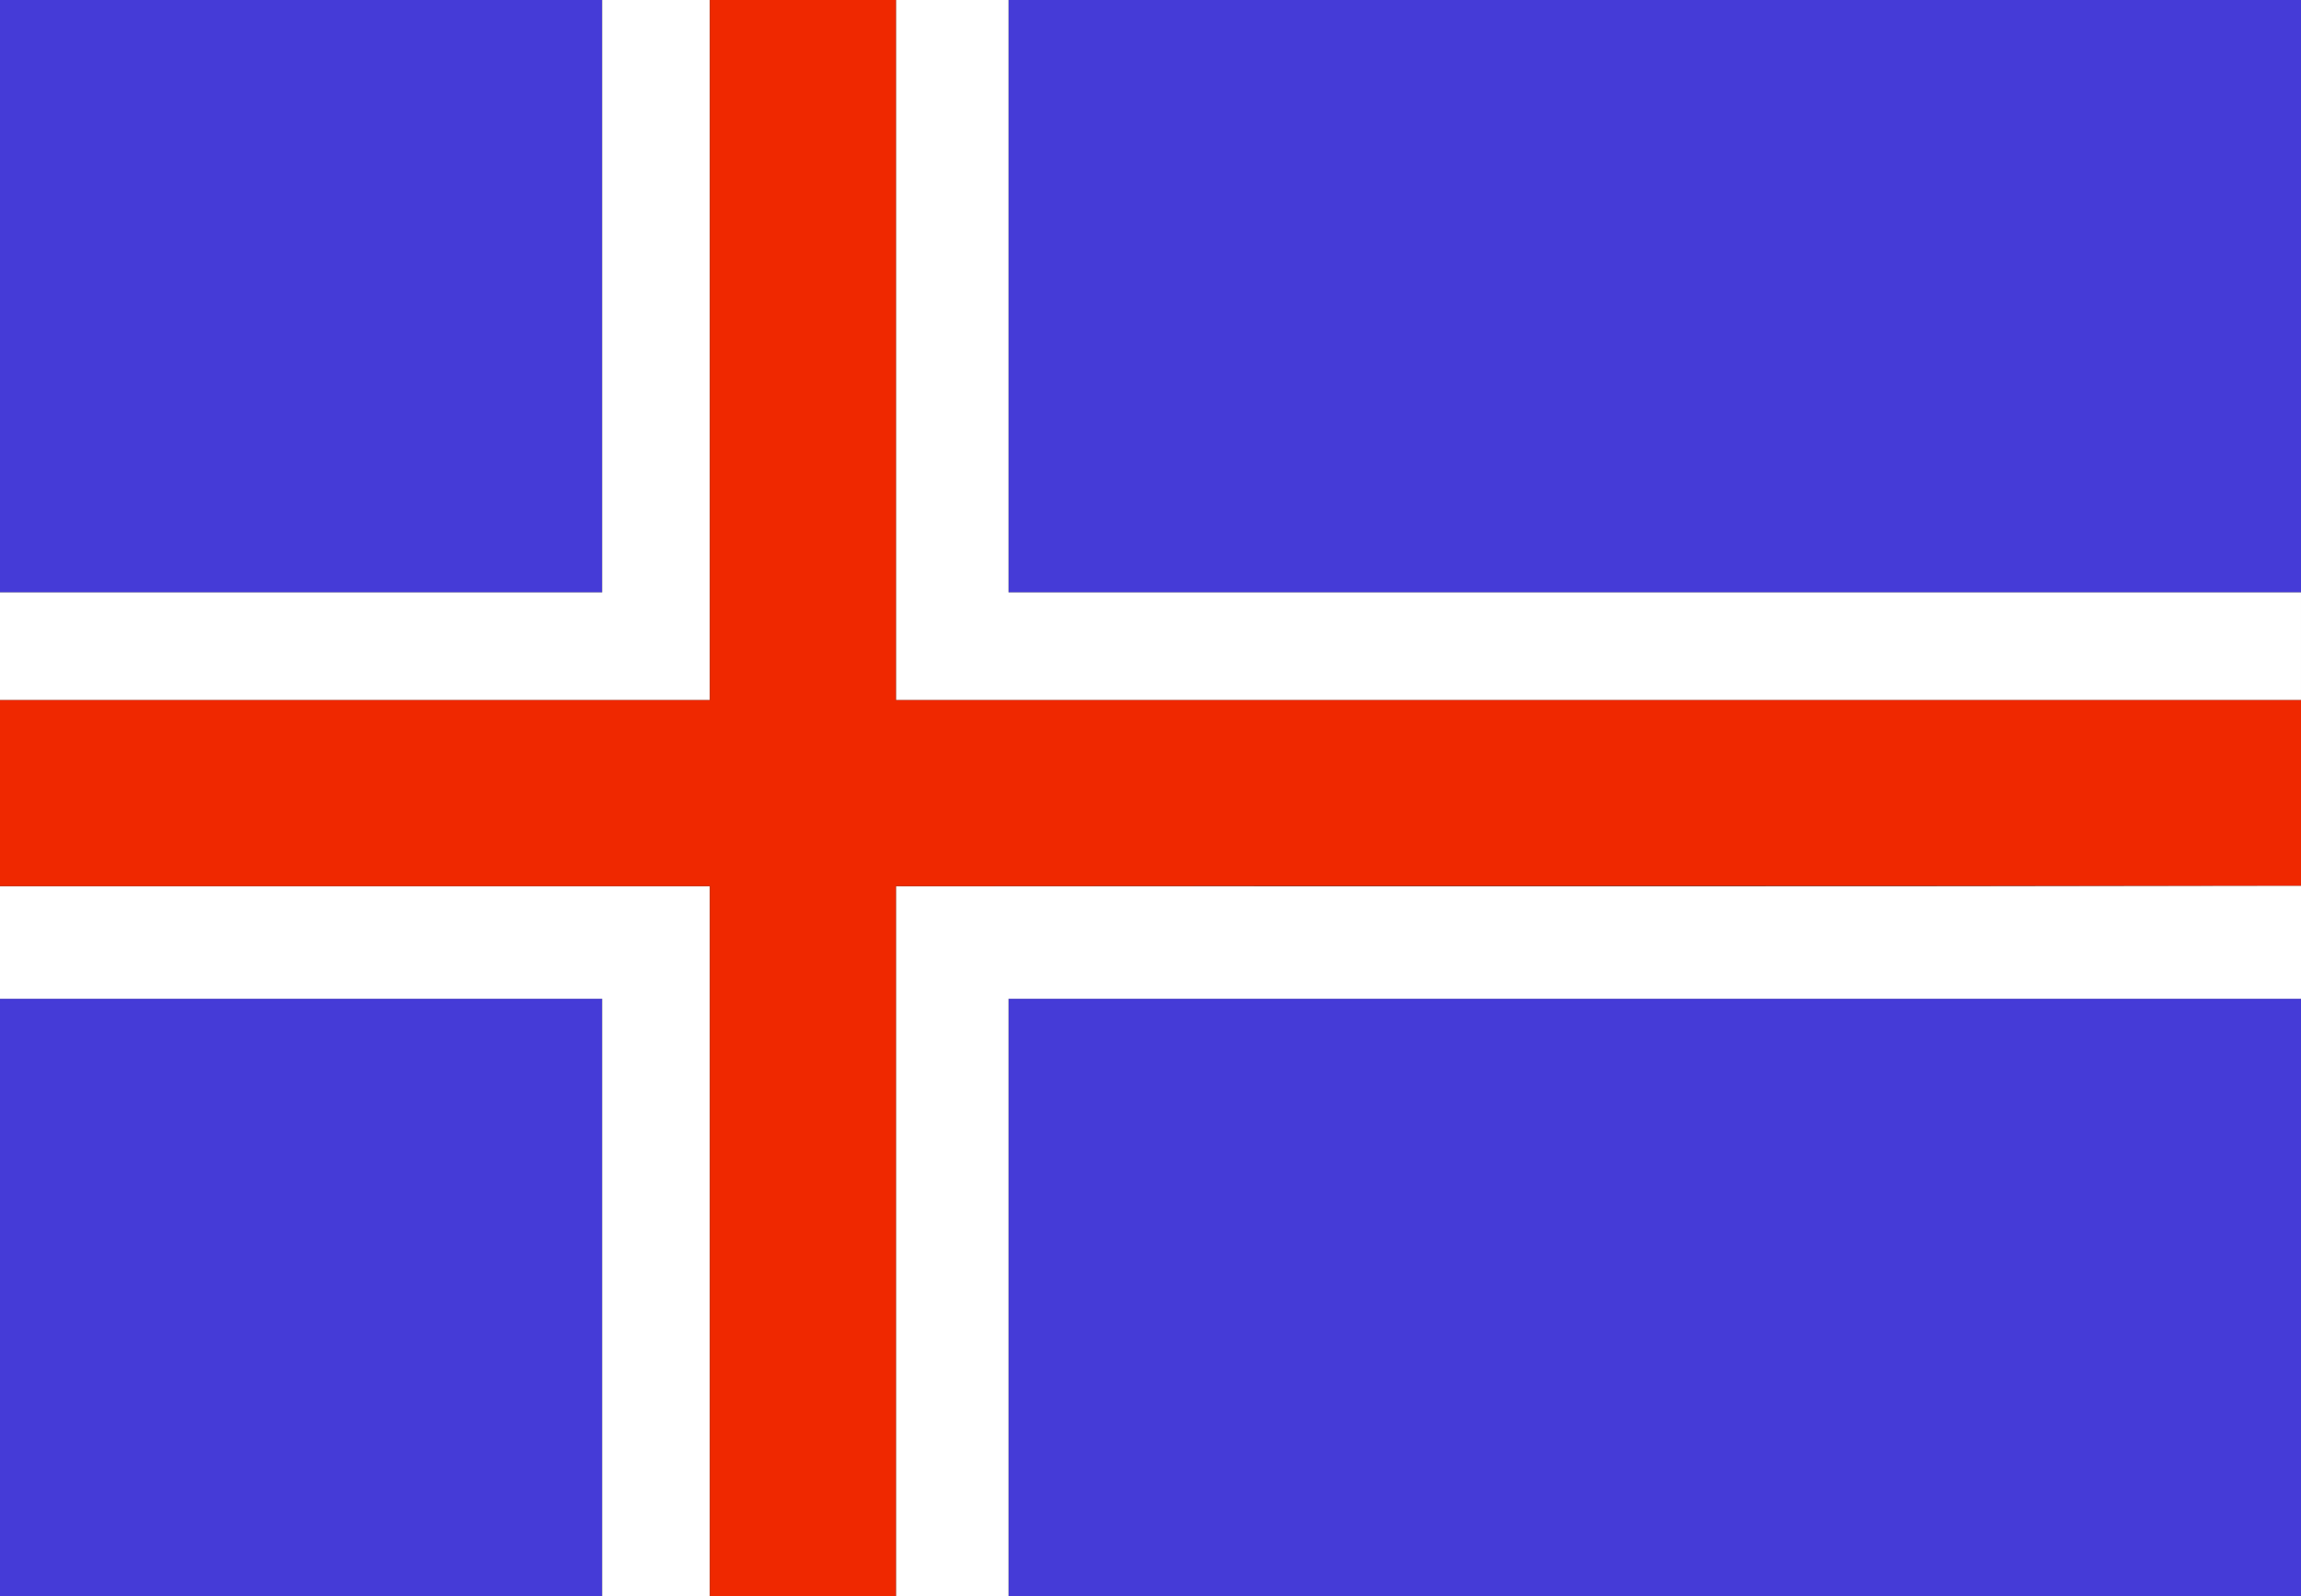 <?xml version="1.0" encoding="utf-8"?>
<!-- Generator: Adobe Illustrator 21.0.0, SVG Export Plug-In . SVG Version: 6.00 Build 0)  -->
<svg version="1.1" id="Layer_1" xmlns="http://www.w3.org/2000/svg" xmlns:xlink="http://www.w3.org/1999/xlink" x="0px" y="0px"
	 viewBox="0 0 470 326" style="enable-background:new 0 0 470 326;" xml:space="preserve">
<rect x="0" y="0" width="470" height="326" fill="#333333" stroke="none"/>
<style type="text/css">
	.st0{fill:#453BD7;}
	.st1{fill:#FFFFFF;}
	.st2{fill:#EF2800;}
</style>
<g id="_x23_fa300fff">
	<path class="st0" d="M0,0h123c0,40.3,0,80.7,0,121c-41,0-82,0-123,0V0z"/>
	<path class="st0" d="M206,0h264v121c-88,0-176,0-264,0C206,80.7,206,40.3,206,0z"/>
	<path class="st0" d="M0,204c41,0,82,0,123,0c0,40.7,0,81.3,0,122H0V204z"/>
	<path class="st0" d="M206,204c88,0,176,0,264,0v122H206C206,285.3,206,244.7,206,204z"/>
</g>
<g id="_x23_ffffffff">
	<path class="st1" d="M123,0h22c0,47.7,0,95.3,0,143c-48.3,0-96.7,0-145,0v-22c41,0,82,0,123,0C123,80.7,123,40.3,123,0z"/>
	<path class="st1" d="M183,0h23c0,40.3,0,80.7,0,121c88,0,176,0,264,0v22c-95.7,0-191.3,0-287,0C183,95.3,183,47.7,183,0z"/>
	<path class="st1" d="M0,181c48.3,0,96.7,0,145,0c0,48.3,0,96.7,0,145h-22c0-40.7,0-81.3,0-122c-41,0-82,0-123,0V181z"/>
	<path class="st1" d="M183,181c95.7,0,191.3,0.1,287-0.1V204c-88,0-176,0-264,0c0,40.7,0,81.3,0,122h-23
		C183,277.7,183,229.3,183,181z"/>
</g>
<g id="_x23_1d4d93ff">
	<path class="st2" d="M145,0h38c0,47.7,0,95.3,0,143c95.7,0,191.3,0,287,0v37.9c-95.7,0.1-191.3,0-287,0.1c0,48.3,0,96.7,0,145h-38
		c0-48.3,0-96.7,0-145c-48.3,0-96.7,0-145,0v-38c48.3,0,96.7,0,145,0C145,95.3,145,47.7,145,0z"/>
</g>
</svg>
